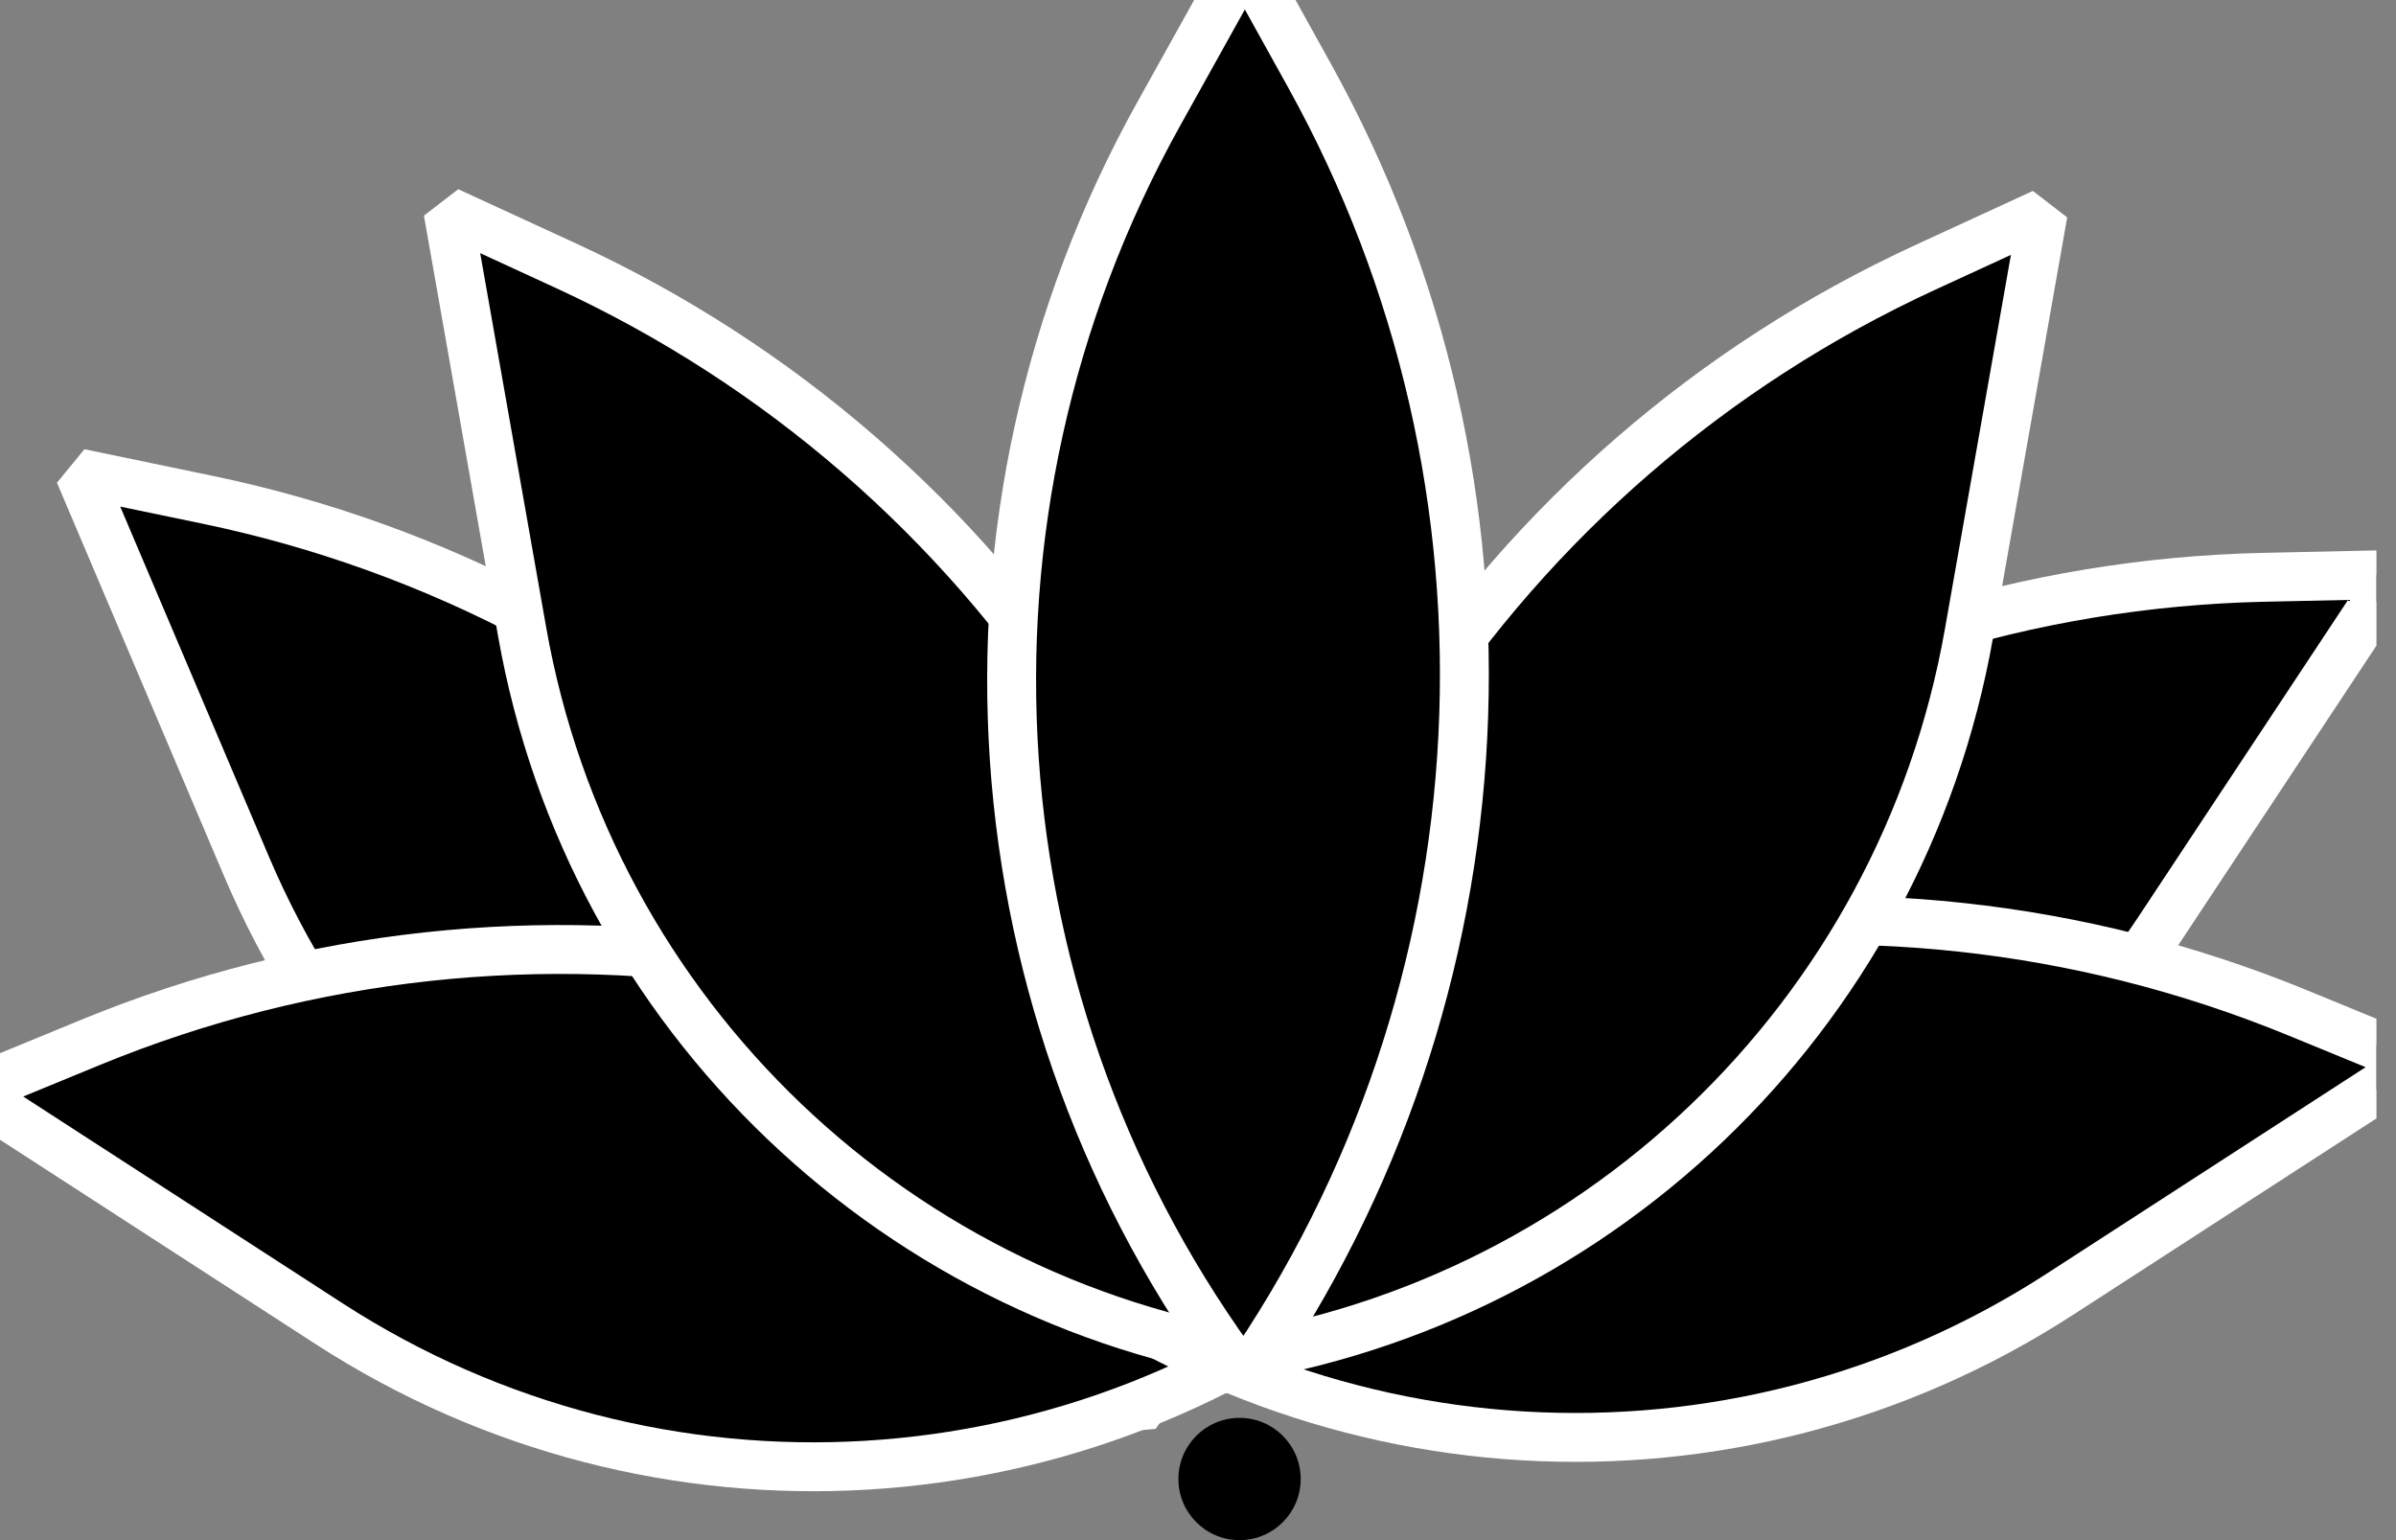 <svg width="56" height="36" viewBox="0 0 56 36" fill="none" xmlns="http://www.w3.org/2000/svg">
<rect x="0" y="0" width="56" height="36" fill="#808080" stroke="none"/>
<g clip-path="url(#clip0_176_284)">
<path d="M1.857 11.06L4.828 11.677C15.658 13.922 24.235 22.148 26.954 32.831C17.924 33.714 9.324 28.639 5.757 20.242L1.857 11.06Z" fill="currentColor" stroke="white" stroke-width="1.143" stroke-linejoin="bevel"/>
<path d="M55.958 13.428L52.925 13.494C41.867 13.733 31.937 20.263 27.322 30.273C36.041 32.783 45.42 29.356 50.454 21.748L55.958 13.428Z" fill="currentColor" stroke="white" stroke-width="1.143" stroke-linejoin="bevel"/>
<path d="M-0.684 25.517L2.122 24.363C12.352 20.158 24.065 22.17 32.3 29.497C25.314 35.286 15.347 35.898 7.689 30.939L-0.684 25.517Z" fill="currentColor" stroke="white" stroke-width="1.143" stroke-linejoin="bevel"/>
<path d="M56.517 24.831L53.71 23.678C43.48 19.473 31.768 21.484 23.532 28.811C30.518 34.6 40.486 35.212 48.143 30.253L56.517 24.831Z" fill="currentColor" stroke="white" stroke-width="1.143" stroke-linejoin="bevel"/>
<path d="M10.471 4.942L13.227 6.211C23.273 10.838 29.777 20.784 30.02 31.804C21.023 30.632 13.787 23.75 12.203 14.766L10.471 4.942Z" fill="currentColor" stroke="white" stroke-width="1.143" stroke-linejoin="bevel"/>
<path d="M47.752 4.982L44.996 6.251C34.95 10.878 28.445 20.824 28.202 31.844C37.199 30.672 44.435 23.79 46.019 14.806L47.752 4.982Z" fill="currentColor" stroke="white" stroke-width="1.143" stroke-linejoin="bevel"/>
<path d="M29.096 -0.955L30.599 1.754C35.945 11.389 35.334 23.205 29.079 32.224C22.654 23.651 21.846 12.072 27.079 2.669L29.096 -0.955Z" fill="currentColor" stroke="white" stroke-width="1.143" stroke-linejoin="bevel"/>
<circle cx="28.971" cy="34.571" r="1.429" fill="currentColor"/>
</g>
<defs>
<clipPath id="clip0_176_284">
<rect width="55.543" height="36" fill="white"/>
</clipPath>
</defs>
</svg>
